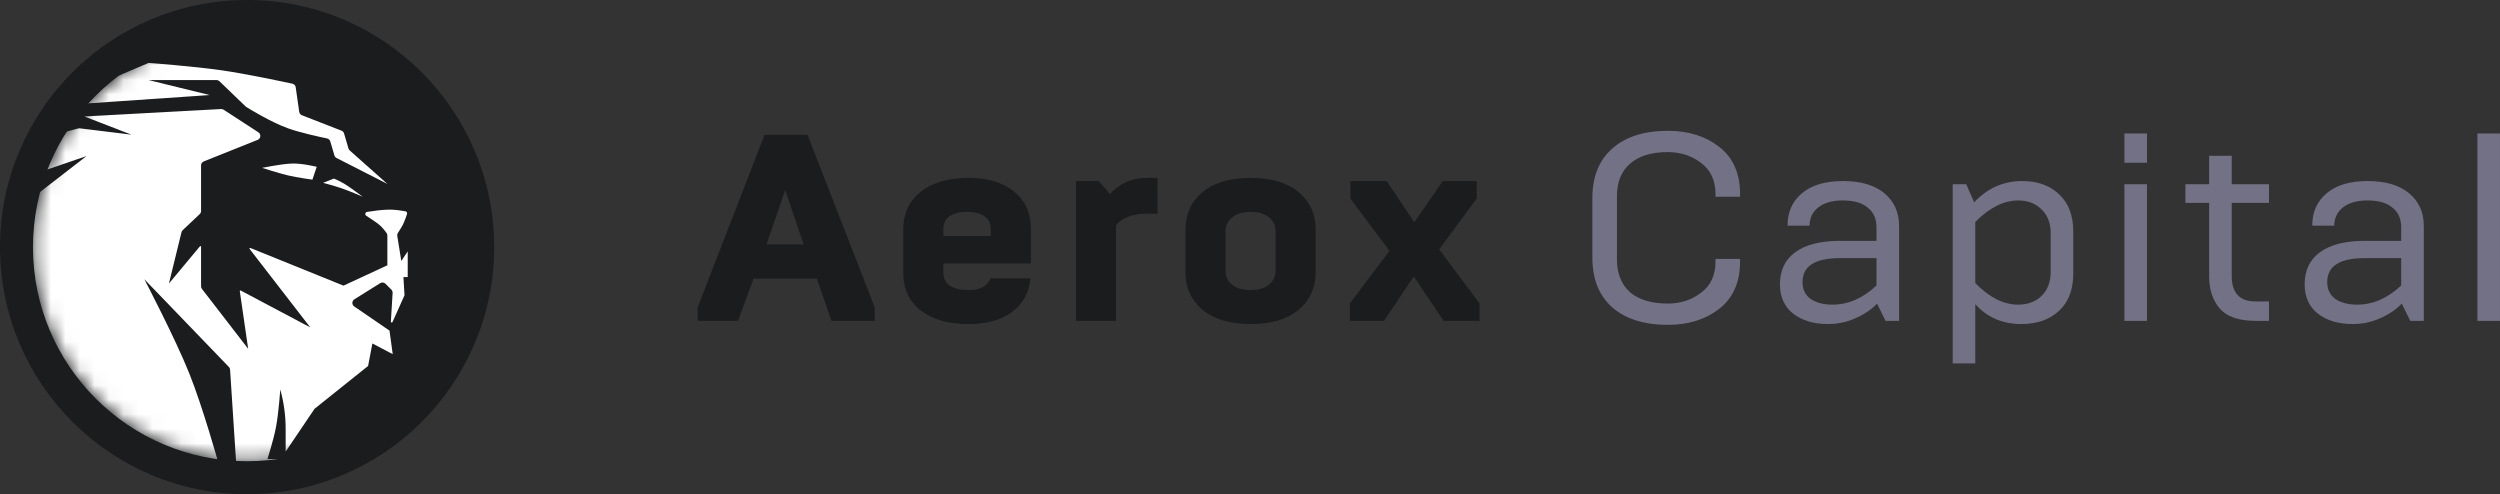 <svg width="172" height="34" viewBox="0 0 172 34" fill="none" xmlns="http://www.w3.org/2000/svg">
<rect x="0" y="0" width="172" height="34" fill="#333333" stroke="none"/>
<circle cx="17" cy="17" r="17" fill="#1B1C1E"/>
<mask id="mask0_882_59583" style="mask-type:alpha" maskUnits="userSpaceOnUse" x="2" y="2" width="30" height="30">
<path d="M17.001 31.733C25.138 31.733 31.734 25.137 31.734 17C31.734 8.863 25.138 2.267 17.001 2.267C8.864 2.267 2.268 8.863 2.268 17C2.268 25.137 8.864 31.733 17.001 31.733Z" fill="#848484"/>
</mask>
<g mask="url(#mask0_882_59583)">
<path d="M17.001 31.733C25.138 31.733 31.734 25.137 31.734 17C31.734 8.863 25.138 2.267 17.001 2.267C8.864 2.267 2.268 8.863 2.268 17C2.268 25.137 8.864 31.733 17.001 31.733Z" fill="white"/>
<path d="M15.747 25.247L9.929 19.21C9.929 19.21 12.042 23.243 13.023 25.692C13.96 28.032 15.012 31.807 15.012 31.807L16.264 32.102L15.829 25.432C15.825 25.362 15.796 25.297 15.747 25.247Z" fill="#1B1C1E"/>
<path d="M5.951 10.738L2.71 13.243L3.152 11.696L5.951 10.738Z" fill="#1B1C1E"/>
<path d="M5.803 8.013L9.045 9.265L5.492 8.83C5.454 8.825 5.416 8.828 5.38 8.838L4.33 9.118L5.803 7.129L14.422 6.539L10.223 5.508H14.893C14.969 5.508 15.042 5.538 15.097 5.59L16.905 7.329C16.92 7.343 16.935 7.355 16.952 7.365C17.159 7.494 18.633 8.399 19.8 8.823C20.623 9.122 22.012 9.423 22.499 9.524C22.606 9.546 22.692 9.626 22.724 9.731L23.006 10.69C23.029 10.768 23.082 10.833 23.154 10.87L26.651 12.654L24.062 10.352C24.021 10.316 23.991 10.268 23.975 10.215L23.672 9.183C23.646 9.095 23.581 9.025 23.496 8.991L20.771 7.928C20.672 7.889 20.601 7.8 20.586 7.695L20.345 6.005C20.327 5.883 20.237 5.785 20.117 5.759C19.41 5.607 16.976 5.089 15.306 4.845C13.332 4.557 10.223 4.329 10.223 4.329L7.792 5.361V1.898H32.544V31.586H18.4C18.4 31.586 18.818 30.281 18.99 29.376C19.173 28.408 19.284 26.798 19.284 26.798C19.529 27.678 19.653 28.587 19.653 29.5V31.07L21.642 28.124L25.325 25.177L25.62 23.63L27.019 24.367L26.798 22.746L24.371 21.085C24.195 20.965 24.201 20.705 24.381 20.592L26.158 19.482C26.274 19.409 26.425 19.426 26.522 19.523L26.926 19.927C26.985 19.986 27.017 20.069 27.012 20.153L26.892 22.129C26.888 22.194 26.977 22.216 27.004 22.157L27.83 20.315L27.756 19.063H28.051V17.295L27.609 17.958L27.333 16.232C27.321 16.158 27.338 16.081 27.38 16.018C27.475 15.873 27.654 15.594 27.756 15.379C27.851 15.18 27.948 14.893 28.004 14.72C28.03 14.639 27.98 14.554 27.896 14.538C27.666 14.495 27.214 14.422 26.798 14.422C26.326 14.422 25.662 14.514 25.253 14.58C25.121 14.601 25.087 14.773 25.199 14.845C25.438 15.001 25.763 15.216 25.988 15.379C26.265 15.581 26.505 15.903 26.604 16.045C26.635 16.091 26.651 16.146 26.651 16.202V18.252L23.631 19.652L17.226 17.061C17.184 17.044 17.147 17.094 17.174 17.129L21.347 22.525L16.562 19.988C16.53 19.971 16.492 19.997 16.498 20.033L17.074 23.998L13.895 19.879C13.855 19.827 13.833 19.764 13.833 19.699V16.975C13.833 16.933 13.781 16.915 13.755 16.947L11.623 19.505L12.486 15.979C12.5 15.924 12.529 15.874 12.57 15.835L13.741 14.73C13.8 14.674 13.833 14.597 13.833 14.516V11.38C13.833 11.259 13.906 11.151 14.018 11.106L17.726 9.623C17.947 9.535 17.977 9.233 17.777 9.103L15.387 7.549C15.335 7.515 15.273 7.499 15.21 7.502L5.803 8.013Z" fill="#1B1C1E"/>
<path d="M20.021 11.254C19.266 11.295 18.032 11.549 18.032 11.549C18.032 11.549 19.139 11.906 19.8 12.065C20.462 12.223 21.495 12.359 21.495 12.359L21.789 11.475C21.789 11.475 20.74 11.216 20.021 11.254Z" fill="white"/>
<path d="M22.968 12.285L22.231 12.58C22.231 12.58 23.001 12.784 23.484 12.948C24.07 13.148 24.957 13.537 24.957 13.537C24.957 13.537 24.09 12.885 23.705 12.653C23.336 12.432 22.968 12.285 22.968 12.285Z" fill="white"/>
</g>
<path d="M50.778 22.074H48V21.142L52.604 9.274H55.557L60.181 21.142V22.074H57.208L56.198 19.167H51.846L50.778 22.074ZM54.022 13.078L52.74 16.808H55.285L54.022 13.078ZM66.633 22.294C65.247 22.294 64.152 21.983 63.35 21.361C62.547 20.74 62.145 19.874 62.145 18.765V15.784C62.145 14.687 62.547 13.822 63.35 13.188C64.165 12.554 65.26 12.237 66.633 12.237C67.941 12.237 68.983 12.548 69.76 13.169C70.537 13.791 70.926 14.65 70.926 15.748V18.125H64.904V18.746C64.904 19.124 65.046 19.423 65.331 19.642C65.629 19.85 66.063 19.953 66.633 19.953C67.449 19.953 67.954 19.685 68.148 19.149H70.906C70.803 20.136 70.376 20.91 69.624 21.471C68.873 22.02 67.876 22.294 66.633 22.294ZM64.904 15.748V16.241H68.167V15.748C68.167 15.382 68.025 15.095 67.74 14.888C67.468 14.681 67.066 14.577 66.535 14.577C66.005 14.577 65.597 14.681 65.312 14.888C65.04 15.095 64.904 15.382 64.904 15.748ZM74.026 12.456H75.6L76.358 13.352C77.031 12.608 77.879 12.237 78.903 12.237H79.641V14.705H78.903C77.931 14.705 77.225 14.967 76.785 15.492V22.074H74.026V12.456ZM86.049 19.953C86.58 19.953 86.994 19.831 87.292 19.588C87.603 19.344 87.758 19.027 87.758 18.637V15.912C87.758 15.51 87.603 15.187 87.292 14.943C86.994 14.699 86.58 14.577 86.049 14.577C85.492 14.577 85.064 14.705 84.767 14.961C84.469 15.205 84.32 15.522 84.32 15.912V18.637C84.32 19.027 84.469 19.344 84.767 19.588C85.064 19.831 85.492 19.953 86.049 19.953ZM81.561 18.728V15.784C81.561 14.711 81.956 13.852 82.746 13.206C83.536 12.56 84.637 12.237 86.049 12.237C87.46 12.237 88.555 12.56 89.332 13.206C90.122 13.852 90.517 14.711 90.517 15.784V18.728C90.517 19.801 90.122 20.666 89.332 21.325C88.555 21.971 87.46 22.294 86.049 22.294C84.637 22.294 83.536 21.971 82.746 21.325C81.956 20.666 81.561 19.801 81.561 18.728ZM95.225 22.074H92.874V20.868L95.594 17.265L92.913 13.663V12.456H95.399L97.303 15.29L99.265 12.456H101.596V13.663L99.013 17.156L101.791 20.868V22.074H99.323L97.264 19.021L95.225 22.074Z" fill="#1B1C1E"/>
<path d="M114.762 22.349C113.117 22.349 111.835 21.946 110.916 21.142C110.009 20.325 109.556 19.191 109.556 17.741V13.608C109.556 12.157 110.009 11.03 110.916 10.225C111.835 9.408 113.117 9 114.762 9C116.174 9 117.352 9.372 118.298 10.115C119.243 10.859 119.716 11.938 119.716 13.352V13.535H118.026V13.352C118.026 12.413 117.695 11.7 117.035 11.213C116.387 10.713 115.623 10.463 114.743 10.463C113.616 10.463 112.748 10.731 112.139 11.267C111.544 11.792 111.246 12.535 111.246 13.498V17.85C111.246 18.813 111.544 19.563 112.139 20.099C112.748 20.624 113.616 20.886 114.743 20.886C115.623 20.886 116.387 20.636 117.035 20.136C117.695 19.648 118.026 18.935 118.026 17.997V17.814H119.716V17.997C119.716 19.411 119.243 20.489 118.298 21.233C117.352 21.977 116.174 22.349 114.762 22.349ZM125.761 22.294C124.79 22.294 123.993 22.056 123.372 21.581C122.763 21.093 122.459 20.422 122.459 19.569C122.459 18.606 122.808 17.869 123.508 17.357C124.22 16.832 125.249 16.57 126.596 16.57H129.102V15.638C129.102 15.053 128.902 14.601 128.5 14.285C128.112 13.955 127.542 13.791 126.791 13.791C126.065 13.791 125.502 13.949 125.101 14.266C124.699 14.583 124.498 15.004 124.498 15.528H122.983C122.983 14.589 123.313 13.846 123.974 13.297C124.634 12.736 125.573 12.456 126.791 12.456C128.021 12.456 128.973 12.736 129.646 13.297C130.32 13.858 130.657 14.608 130.657 15.546V22.074H129.724L129.141 20.886C128.766 21.288 128.274 21.623 127.665 21.891C127.069 22.16 126.434 22.294 125.761 22.294ZM126.072 20.959C127.16 20.959 128.17 20.52 129.102 19.642V17.759H126.596C124.874 17.759 124.013 18.307 124.013 19.405C124.013 19.904 124.194 20.288 124.557 20.557C124.932 20.825 125.437 20.959 126.072 20.959ZM139.124 12.456C140.186 12.456 141.034 12.761 141.669 13.37C142.317 13.98 142.64 14.827 142.64 15.912V18.838C142.64 19.923 142.317 20.77 141.669 21.379C141.021 21.989 140.154 22.294 139.066 22.294C137.771 22.294 136.715 21.837 135.899 20.922V25H134.345V12.675H135.278L135.822 13.919C136.741 12.944 137.842 12.456 139.124 12.456ZM138.833 20.959C139.506 20.959 140.05 20.758 140.465 20.355C140.879 19.941 141.086 19.398 141.086 18.728V16.022C141.086 15.351 140.879 14.815 140.465 14.413C140.05 13.998 139.513 13.791 138.852 13.791C137.855 13.791 136.871 14.285 135.899 15.272V19.478C136.871 20.465 137.848 20.959 138.833 20.959ZM147.713 22.074H146.159V12.675H147.713V22.074ZM147.713 11.194H146.159V9.183H147.713V11.194ZM156.107 22.074H155.175C154.022 22.074 153.2 21.788 152.708 21.215C152.228 20.642 151.989 19.91 151.989 19.021V13.955H150.357V12.675H151.989V10.719H153.543V12.675H156.107V13.955H153.543V18.984C153.543 20.154 154.087 20.739 155.175 20.739H156.107V22.074ZM161.861 22.294C160.89 22.294 160.093 22.056 159.472 21.581C158.863 21.093 158.559 20.422 158.559 19.569C158.559 18.606 158.908 17.869 159.608 17.357C160.32 16.832 161.35 16.57 162.696 16.57H165.202V15.638C165.202 15.053 165.002 14.601 164.6 14.285C164.212 13.955 163.642 13.791 162.891 13.791C162.166 13.791 161.602 13.949 161.201 14.266C160.799 14.583 160.598 15.004 160.598 15.528H159.083C159.083 14.589 159.413 13.846 160.074 13.297C160.734 12.736 161.674 12.456 162.891 12.456C164.121 12.456 165.073 12.736 165.746 13.297C166.42 13.858 166.757 14.608 166.757 15.546V22.074H165.824L165.241 20.886C164.866 21.288 164.374 21.623 163.765 21.891C163.169 22.16 162.535 22.294 161.861 22.294ZM162.172 20.959C163.26 20.959 164.27 20.52 165.202 19.642V17.759H162.696C160.974 17.759 160.113 18.307 160.113 19.405C160.113 19.904 160.294 20.288 160.657 20.557C161.032 20.825 161.538 20.959 162.172 20.959ZM171.999 22.074H170.445V9.183H171.999V22.074Z" fill="#737185"/>
</svg>

